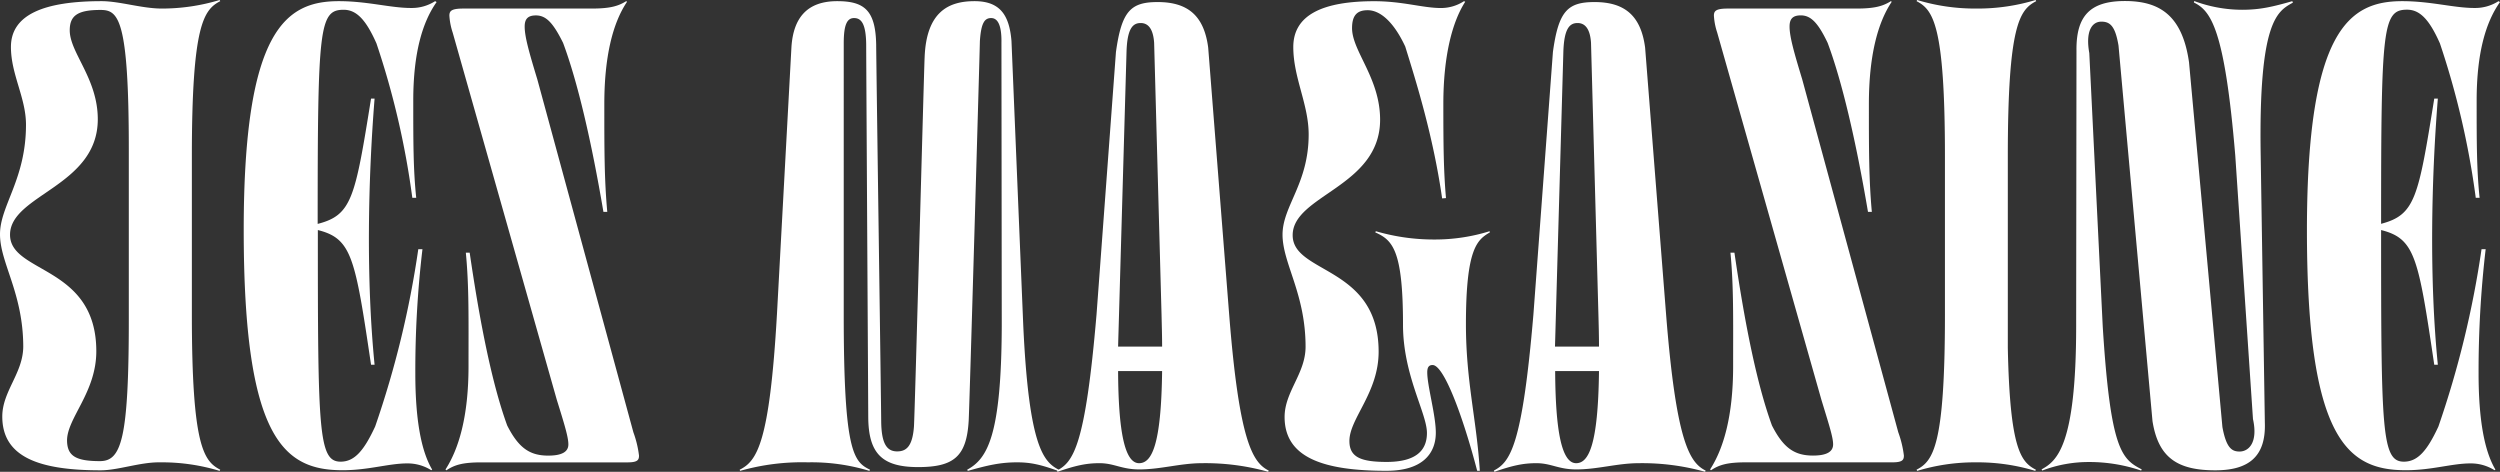 <svg xmlns="http://www.w3.org/2000/svg" viewBox="0 0 557.82 105.27"><rect x="0" y="0" width="557.82" height="105.27" fill="#333333" stroke="none"/><defs><style>.cls-1{fill:#fff;}</style></defs><title>HF5</title><g id="Layer_2" data-name="Layer 2"><g id="Layer_1-2" data-name="Layer 1"><path class="cls-1" d="M36.12,103.16h-.66c-4.35,0-9.16,1.78-13,1.78-13.64,0-21.95-2.9-21.95-12,0-5.67,4.68-9.69,4.68-15.69C5.14,65.32,0,58.66,0,52.27S5.8,40,5.8,27.82c0-6-3.36-11.21-3.36-17.34C2.44,3.23,9.89.26,22.67.26c4,0,9,1.65,13.45,1.65A44.45,44.45,0,0,0,49,0l.14.26c-3.69,1.92-6.33,5.28-6.33,34.61V70.2c0,29.33,2.64,32.69,6.33,34.6l-.14.27A44.11,44.11,0,0,0,36.12,103.16Zm-13.84-.27c4.75,0,6.46-4.68,6.46-31.57V33.22c0-29.27-2.37-31-6.33-31-5.07,0-6.85,1.25-6.85,4.55,0,5,6.26,10.74,6.26,19.84,0,15-19.58,16.81-19.58,25.77,0,8.7,19.25,6.79,19.25,26,0,9.17-6.53,14.9-6.53,19.91C15,101.71,16.87,102.89,22.28,102.89Z"/><path class="cls-1" d="M91.69,1.78A9.63,9.63,0,0,0,97.09.26l.33.2c-3.16,4.48-5.21,11.34-5.21,22,0,9.29,0,15.36.66,21.68H92A183.12,183.12,0,0,0,84,9.69c-2.31-5.21-4.42-7.51-7.32-7.51-5.47,0-5.8,4-5.8,47.78C78.5,48,79.23,44.23,82.79,22h.79c-1.45,18.12-1.91,40.2,0,59.38h-.79c-3.56-24-4.29-28.14-11.87-30.05,0,44.82.13,51.68,5.08,51.68,3.1,0,5.2-2.44,7.71-7.85a214.94,214.94,0,0,0,9.62-39.55h.93a231.2,231.2,0,0,0-1.59,27.69c0,10.15,1.26,17.27,3.76,21.48l-.2.14a9.92,9.92,0,0,0-5.4-1.52c-4.09,0-8.64,1.52-14.37,1.52-13,0-22.08-6.79-22.08-53.59C54.38,6.53,63.87.26,75.6.26,82,.26,87.14,1.78,91.69,1.78Z"/><path class="cls-1" d="M124.25,89.25,101,7.25a14.59,14.59,0,0,1-.73-3.76c0-1.05.46-1.58,3.1-1.58H132c4.09,0,5.94-.53,7.72-1.65l.19.14c-3.23,4.81-5.07,12.32-5.07,22.87,0,10.08,0,16.81.66,24h-.86c-2.7-15.95-5.8-29.13-9-37.7-2.25-4.55-3.83-6.13-6.07-6.13-1.91,0-2.5.92-2.5,2.5,0,2.31,1.05,5.93,2.83,11.8l21.42,78.7a23.2,23.2,0,0,1,1.26,5.21c0,1-.33,1.52-2.58,1.52H107.37c-4.22,0-6,.59-7.78,1.78l-.19-.2c2.9-4.48,5.14-11.67,5.14-23,0-10.67.13-17.86-.6-25.37h.86c2.37,16.28,5.08,29.53,8.37,38.56,2.57,5.07,5.08,6.72,9.16,6.72,3.17,0,4.49-.92,4.49-2.5S126,94.85,124.25,89.25Z"/><path class="cls-1" d="M226.94,103.16c-3.76,0-6.59.66-11,1.91l-.13-.27c4.48-2.43,7.64-7.51,7.71-32.23l-.07-63c.07-4-.85-5.54-2.3-5.54s-2.24,1.06-2.51,5.14c0,1.06-2.37,83.32-2.5,84.7-.46,7.91-3.23,10.35-11.27,10.35s-11.08-3-11.14-11.14c0-1.38-.46-80.22-.46-83.25-.07-4.61-1.13-5.8-2.71-5.8s-2.3,1.52-2.3,5.67V70.2c0,30.52,2.17,32.83,5.86,34.6l-.13.27a44.23,44.23,0,0,0-13.71-1.91,50.49,50.49,0,0,0-15.16,1.91l-.07-.27c3.83-1.91,6.66-5.86,8.31-34.67l3.23-59.58C177,4,180.07.26,186.8.26c6.13,0,8.56,2.11,8.7,9.69,0,2.77,1.12,81.34,1.12,84.11.06,4.94,1.25,6.66,3.56,6.66,2,0,3.42-1.06,3.75-5.54.2-2.9,2.24-79.69,2.38-82.39C206.7,2.57,211.71.26,217.45.26s7.77,3.17,8.24,8.9l2.63,63.48c1.25,26.89,4.48,30.39,7.91,32.16l-.13.27C232.21,103.68,230,103.16,226.94,103.16Z"/><path class="cls-1" d="M254.22,104.74c-4,0-5.6-1.39-8.9-1.39-3,0-5.33.53-9.36,1.92l-.13-.27c3.63-1.91,6.33-5.34,8.84-34.87L249,11.6C250.27,2.44,252.31.46,258.31.46c6.79,0,10.35,3.1,11.27,10.15l4.68,59.52c2.24,28.48,5.27,33.09,8.83,34.87l-.13.27a51.83,51.83,0,0,0-14.76-1.92C263.39,103.35,259,104.74,254.22,104.74Zm-4.54-34.41c-.07,2.51-.14,4.81-.2,7h9.82c0-2.24-.07-4.61-.13-7.18L257.52,9.56c-.2-3-1.25-4.42-3-4.42s-3,1.19-3.16,6.4Zm9.62,12.46h-9.82c.06,13.38,1.45,20.56,4.68,20.56C256.93,103.35,259.1,99.53,259.3,82.79Z"/><path class="cls-1" d="M292,30c0-6.72-3.43-12.65-3.43-19.51,0-7.25,6.73-10.22,18.06-10.22,6.4,0,10.81,1.52,14.9,1.52A9.39,9.39,0,0,0,326.66.26l.27.14c-2.9,4.48-4.88,12.12-4.88,22.8,0,9.3.06,15,.59,21l-.86.07c-2-14-5.86-26.24-8.23-33.88-2.58-5.54-5.61-8.11-8.38-8.11-2.24,0-3.49,1-3.49,4,0,5.14,6.26,11.14,6.26,20.43,0,15-19.51,16.81-19.51,25.77,0,8.7,19.18,6.79,19.18,26,0,9.17-6.52,14.9-6.52,19.91,0,3.56,2.44,4.68,8.3,4.68,6.4,0,9-2.44,9-6.46,0-4.42-5.34-12.92-5.34-24.13,0-16.8-2.37-18.91-6.19-20.63l.13-.26a46,46,0,0,0,12.72,1.85h.66a40.93,40.93,0,0,0,12-1.85l.06.26c-2.77,1.65-5.34,3.43-5.34,20.5,0,12.79,2.38,21.16,3.1,32.7h-.59c-3.1-11.87-7.38-23.6-9.95-23.6-.86,0-1.19.53-1.19,1.65,0,3,1.91,9.55,1.91,13.44,0,4.82-3.16,8.51-11,8.51-14,0-22.74-2.9-22.74-12,0-5.67,4.68-9.69,4.68-15.69,0-11.86-5.14-18.59-5.14-25S292,41,292,30Z"/><path class="cls-1" d="M351.71,104.74c-4,0-5.6-1.39-8.9-1.39-3,0-5.34.53-9.36,1.92l-.13-.27c3.62-1.91,6.33-5.34,8.83-34.87L346.5,11.6C347.75,2.44,349.8.46,355.79.46c6.79,0,10.35,3.1,11.28,10.15l4.68,59.52C374,98.61,377,103.22,380.58,105l-.13.27a51.85,51.85,0,0,0-14.77-1.92C360.87,103.35,356.52,104.74,351.71,104.74Zm-4.55-34.41c-.07,2.51-.13,4.81-.2,7h9.82c0-2.24-.06-4.61-.13-7.18L355,9.56c-.19-3-1.25-4.42-3-4.42s-3,1.19-3.17,6.4Zm9.62,12.46H347c.07,13.38,1.45,20.56,4.68,20.56C354.41,103.35,356.59,99.53,356.78,82.79Z"/><path class="cls-1" d="M406.42,89.25l-23.27-82a14.59,14.59,0,0,1-.73-3.76c0-1.05.46-1.58,3.1-1.58h28.67c4.09,0,5.94-.53,7.72-1.65l.19.14C418.87,5.21,417,12.72,417,23.27c0,10.08,0,16.81.66,24h-.86c-2.7-15.95-5.8-29.13-9-37.7C405.63,5,404,3.43,401.8,3.43c-1.91,0-2.5.92-2.5,2.5,0,2.31,1.05,5.93,2.83,11.8l21.42,78.7a23.2,23.2,0,0,1,1.26,5.21c0,1-.33,1.52-2.57,1.52h-32.7c-4.22,0-6,.59-7.78,1.78l-.19-.2c2.9-4.48,5.14-11.67,5.14-23,0-10.67.13-17.86-.6-25.37H387c2.37,16.28,5.08,29.53,8.37,38.56,2.57,5.07,5.08,6.72,9.16,6.72,3.17,0,4.49-.92,4.49-2.5S408.13,94.85,406.42,89.25Z"/><path class="cls-1" d="M427.77,105.07l-.13-.27c3.69-1.91,6.33-5.27,6.33-34.6V34.87c0-29.33-2.64-32.69-6.33-34.61l.13-.26a44.5,44.5,0,0,0,12.85,1.91h.73A44.5,44.5,0,0,0,454.2,0l.13.26C450.64,2.18,448,5.54,448,34.87V77.65c.46,22.47,2.9,25.44,6.26,27.15l-.13.27a44.22,44.22,0,0,0-12.86-1.91h-.66A44.16,44.16,0,0,0,427.77,105.07Z"/><path class="cls-1" d="M500.28,2.18c4,0,6.79-.66,11.2-1.92l.13.33C508.19,2.5,503.9,4.48,504.43,35l.92,59.32c.26,7.58-3.62,10.62-11.07,10.62-8.44,0-12.72-2.84-14-11l-7.58-83.77c-.72-4.29-1.84-5.34-3.82-5.34-2.17,0-3.56,2.24-2.7,7l3,61c1.72,27.55,4.22,29.6,8.7,31.9l-.13.27a35.86,35.86,0,0,0-11.53-1.91,29.07,29.07,0,0,0-10.55,1.91l-.13-.27c3.3-1.84,7.71-5,7.71-32l.07-61.5c-.07-7.64,3-11,10.81-11,7.64,0,12.79,3.1,14.3,13.65l7.45,81.4c.86,4.68,2.11,5.47,3.82,5.47,2.05,0,4.16-2,3-7.25l-3.95-58.79c-2.37-28.35-5.47-32.3-9.23-34.15l.07-.33A30.7,30.7,0,0,0,500.28,2.18Z"/><path class="cls-1" d="M552.08,1.78A9.66,9.66,0,0,0,557.49.26l.33.2c-3.17,4.48-5.21,11.34-5.21,22,0,9.29,0,15.36.66,21.68h-.86a183.12,183.12,0,0,0-8-34.47c-2.31-5.21-4.42-7.51-7.32-7.51-5.47,0-5.8,4-5.8,47.78,7.58-2,8.3-5.73,11.86-27.94h.8c-1.45,18.12-1.92,40.2,0,59.38h-.8c-3.56-24-4.28-28.14-11.86-30.05,0,44.82.13,51.68,5.08,51.68,3.09,0,5.2-2.44,7.71-7.85a215.76,215.76,0,0,0,9.62-39.55h.92a233.63,233.63,0,0,0-1.58,27.69c0,10.15,1.25,17.27,3.76,21.48l-.2.14a9.92,9.92,0,0,0-5.4-1.52c-4.09,0-8.64,1.52-14.37,1.52-13,0-22.09-6.79-22.09-53.59C514.77,6.53,524.27.26,536,.26,542.39.26,547.53,1.78,552.08,1.78Z"/></g></g></svg>